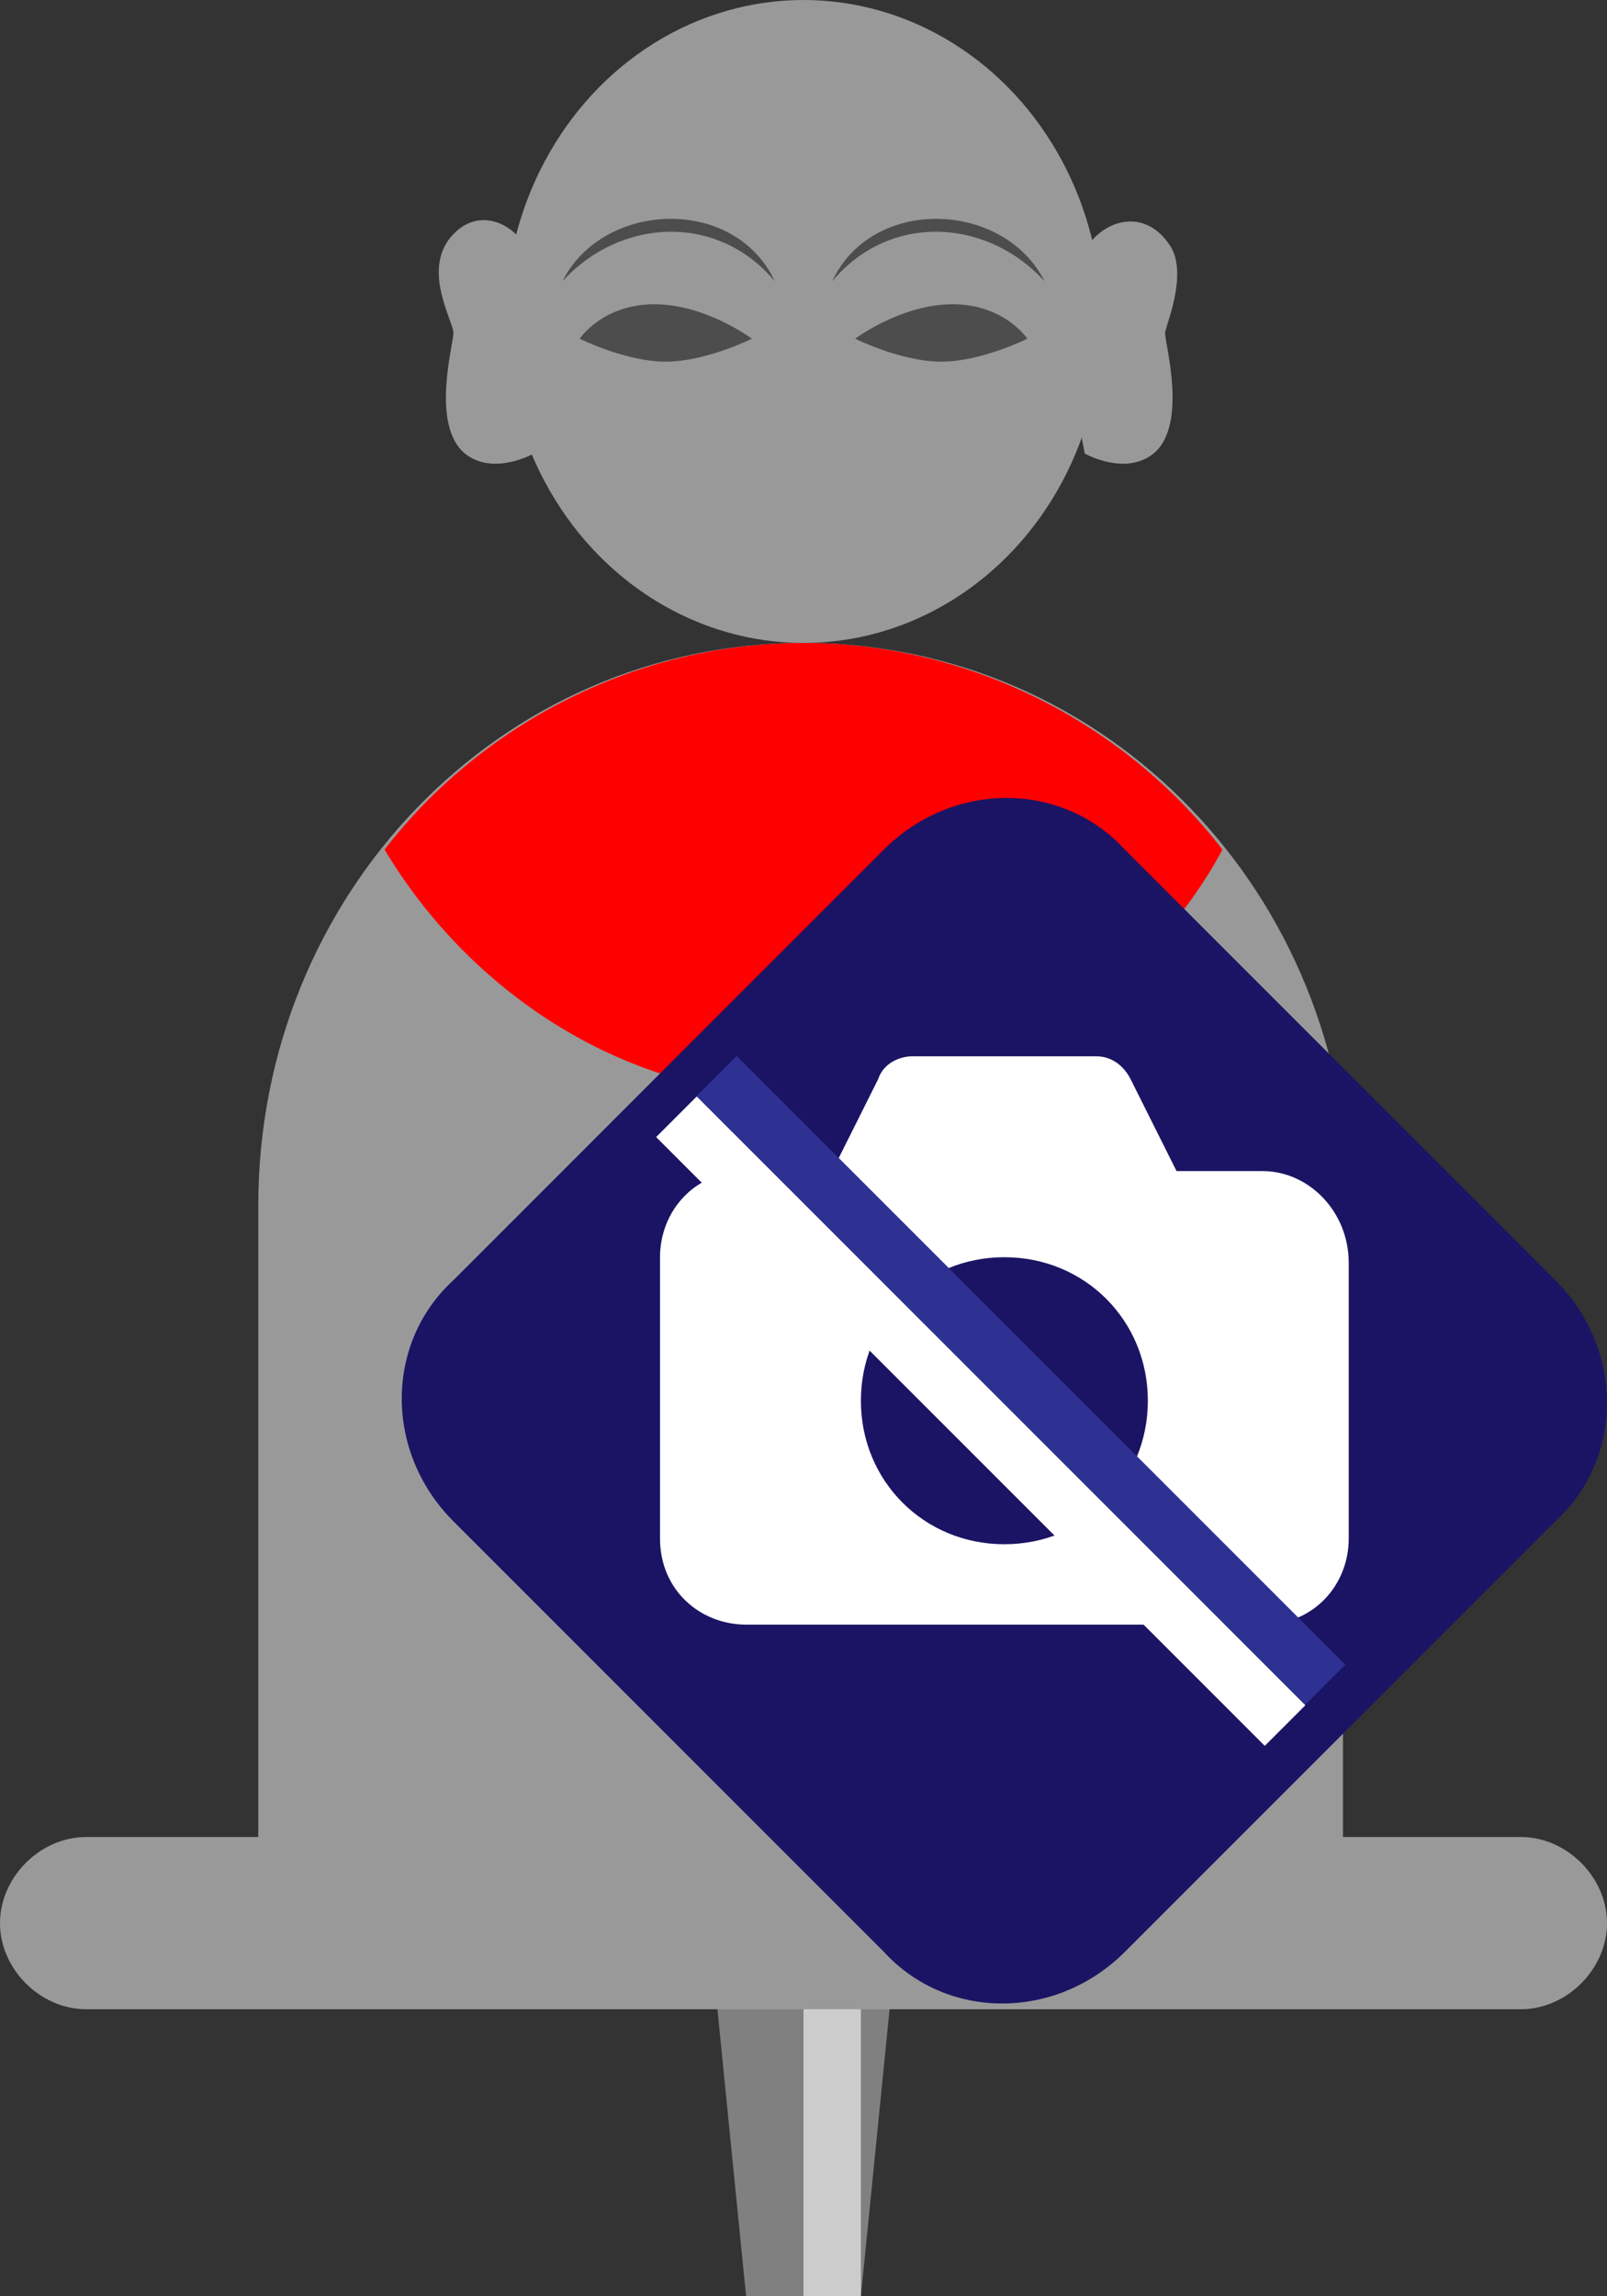 <?xml version="1.0" encoding="utf-8"?>
<!-- Generator: Adobe Illustrator 27.1.1, SVG Export Plug-In . SVG Version: 6.00 Build 0)  -->
<svg version="1.1" xmlns="http://www.w3.org/2000/svg" xmlns:xlink="http://www.w3.org/1999/xlink" x="0px" y="0px" viewBox="0 0 28 40" style="enable-background:new 0 0 28 40;" xml:space="preserve">
<rect x="0" y="0" width="28" height="40" fill="#333333" stroke="none"/>
<style type="text/css">
	.st0{display:none;}
	.st1{fill:#808080;}
	.st2{fill:#CCCCCC;}
	.st3{fill:#999999;}
	.st4{fill:#FF0000;}
	.st5{fill:#4D4D4D;}
	.st6{fill:#1B1464;}
	.st7{fill:#FFFFFF;}
	.st8{fill:#2E3192;}
	.st9{opacity:0.3;fill:#FFFFFF;}
	.st10{fill:#FFCE00;}
	.st11{fill:#F2F2F2;}
</style>
<g id="ガイド" class="st0">
</g>
<g id="ピン_00000088842173266805817450000003284342926343756201_">
	<g id="ピン">
		<rect x="12" y="20" class="st1" width="4" height="10"/>
		<polygon class="st1" points="15,40 13,40 12,30 16,30 		"/>
		<rect x="14" y="20" class="st2" width="1" height="20"/>
	</g>
</g>
<g id="ノーマル">
	<g>
		<path id="土台" class="st3" d="M26.5,35h-25C0.7,35,0,34.3,0,33.5l0,0C0,32.7,0.7,32,1.5,32h25c0.8,0,1.5,0.7,1.5,1.5l0,0
			C28,34.3,27.3,35,26.5,35z"/>
		<ellipse id="顔_00000181074702622513283140000001828425622519858059_" class="st3" cx="14" cy="5.6" rx="5.2" ry="5.6"/>
		<path id="胴_00000106126689990679698960000017638745134668276359_" class="st3" d="M23.5,21c0-5.4-4.2-9.8-9.5-9.8
			S4.5,15.6,4.5,21c0,0,0,0,0,0h0V35h18.9V21L23.5,21C23.5,21.1,23.5,21,23.5,21z"/>
		<path id="右耳" class="st3" d="M9.3,4.6C9.1,3.9,8.3,3.5,7.8,4.2C7.4,4.8,7.9,5.6,7.9,5.8c0,0.2-0.4,1.6,0.2,2.1
			c0.5,0.4,1.2,0,1.2,0s0.3-1.5,0.3-2.2C9.5,5,9.3,4.6,9.3,4.6z"/>
		<path id="左耳" class="st3" d="M18.8,4.6c0.2-0.7,1.1-1.1,1.6-0.3c0.3,0.5-0.1,1.4-0.1,1.5c0,0.2,0.4,1.6-0.2,2.1
			c-0.5,0.4-1.2,0-1.2,0s-0.3-1.5-0.3-2.2C18.6,5,18.8,4.6,18.8,4.6z"/>
		<path id="よだれかけ" class="st4" d="M21.3,14.8c-1.7-2.2-4.4-3.6-7.3-3.6s-5.6,1.4-7.3,3.6c1.5,2.5,4.2,4.3,7.3,4.3
			S19.9,17.4,21.3,14.8z"/>
		<g id="眉目">
			<g id="眉_00000059278337859623208290000009714789687849173923_">
				<path id="眉_00000173135606952800447560000009596417749278513544_" class="st5" d="M13.5,4.9c-1-1.2-2.7-1.1-3.7,0
					C10.5,3.5,12.8,3.4,13.5,4.9L13.5,4.9z"/>
				<path id="眉_00000031184390555454077670000003258053932443774855_" class="st5" d="M14.5,4.9c0.7-1.5,3-1.4,3.7,0
					C17.2,3.8,15.5,3.7,14.5,4.9L14.5,4.9z"/>
			</g>
			<g id="目_00000055697030195872255970000014913008323447981712_">
				<path class="st5" d="M10.1,5.9c0,0,0.4-0.6,1.3-0.6c0.9,0,1.7,0.6,1.7,0.6s-0.8,0.4-1.5,0.4S10.1,5.9,10.1,5.9z"/>
				<path class="st5" d="M17.9,5.9c0,0-0.4-0.6-1.3-0.6c-0.9,0-1.7,0.6-1.7,0.6s0.8,0.4,1.5,0.4C17.1,6.3,17.9,5.9,17.9,5.9z"/>
			</g>
		</g>
	</g>
</g>
<g id="画像なし">
	<g id="画像なし_00000052826117572747028460000016017265853480651424_">
		<path class="st6" d="M27.1,26.5L19.6,34c-1.2,1.2-3.1,1.2-4.2,0l-7.5-7.5c-1.2-1.2-1.2-3.1,0-4.2l7.5-7.5c1.2-1.2,3.1-1.2,4.2,0
			l7.5,7.5C28.3,23.5,28.3,25.4,27.1,26.5z"/>
		<path id="カメラ" class="st7" d="M22,20.4h-1.5l-0.8-1.6c-0.1-0.2-0.3-0.4-0.6-0.4h-3.2c-0.2,0-0.5,0.1-0.6,0.4l-0.8,1.6H13
			c-0.9,0-1.5,0.7-1.5,1.5v4.9c0,0.9,0.7,1.5,1.5,1.5H22c0.9,0,1.5-0.7,1.5-1.5V22C23.5,21.1,22.8,20.4,22,20.4z M17.5,26.9
			c-1.4,0-2.5-1.1-2.5-2.5c0-1.4,1.1-2.5,2.5-2.5c1.4,0,2.5,1.1,2.5,2.5C20,25.8,18.9,26.9,17.5,26.9z"/>
		<g id="斜線">
			<rect x="10.3" y="23.6" transform="matrix(0.707 0.707 -0.707 0.707 22.239 -5.574)" class="st8" width="15" height="1"/>
			<rect x="9.6" y="24.3" transform="matrix(0.707 0.707 -0.707 0.707 22.532 -4.867)" class="st7" width="15" height="1"/>
		</g>
	</g>
</g>


</svg>